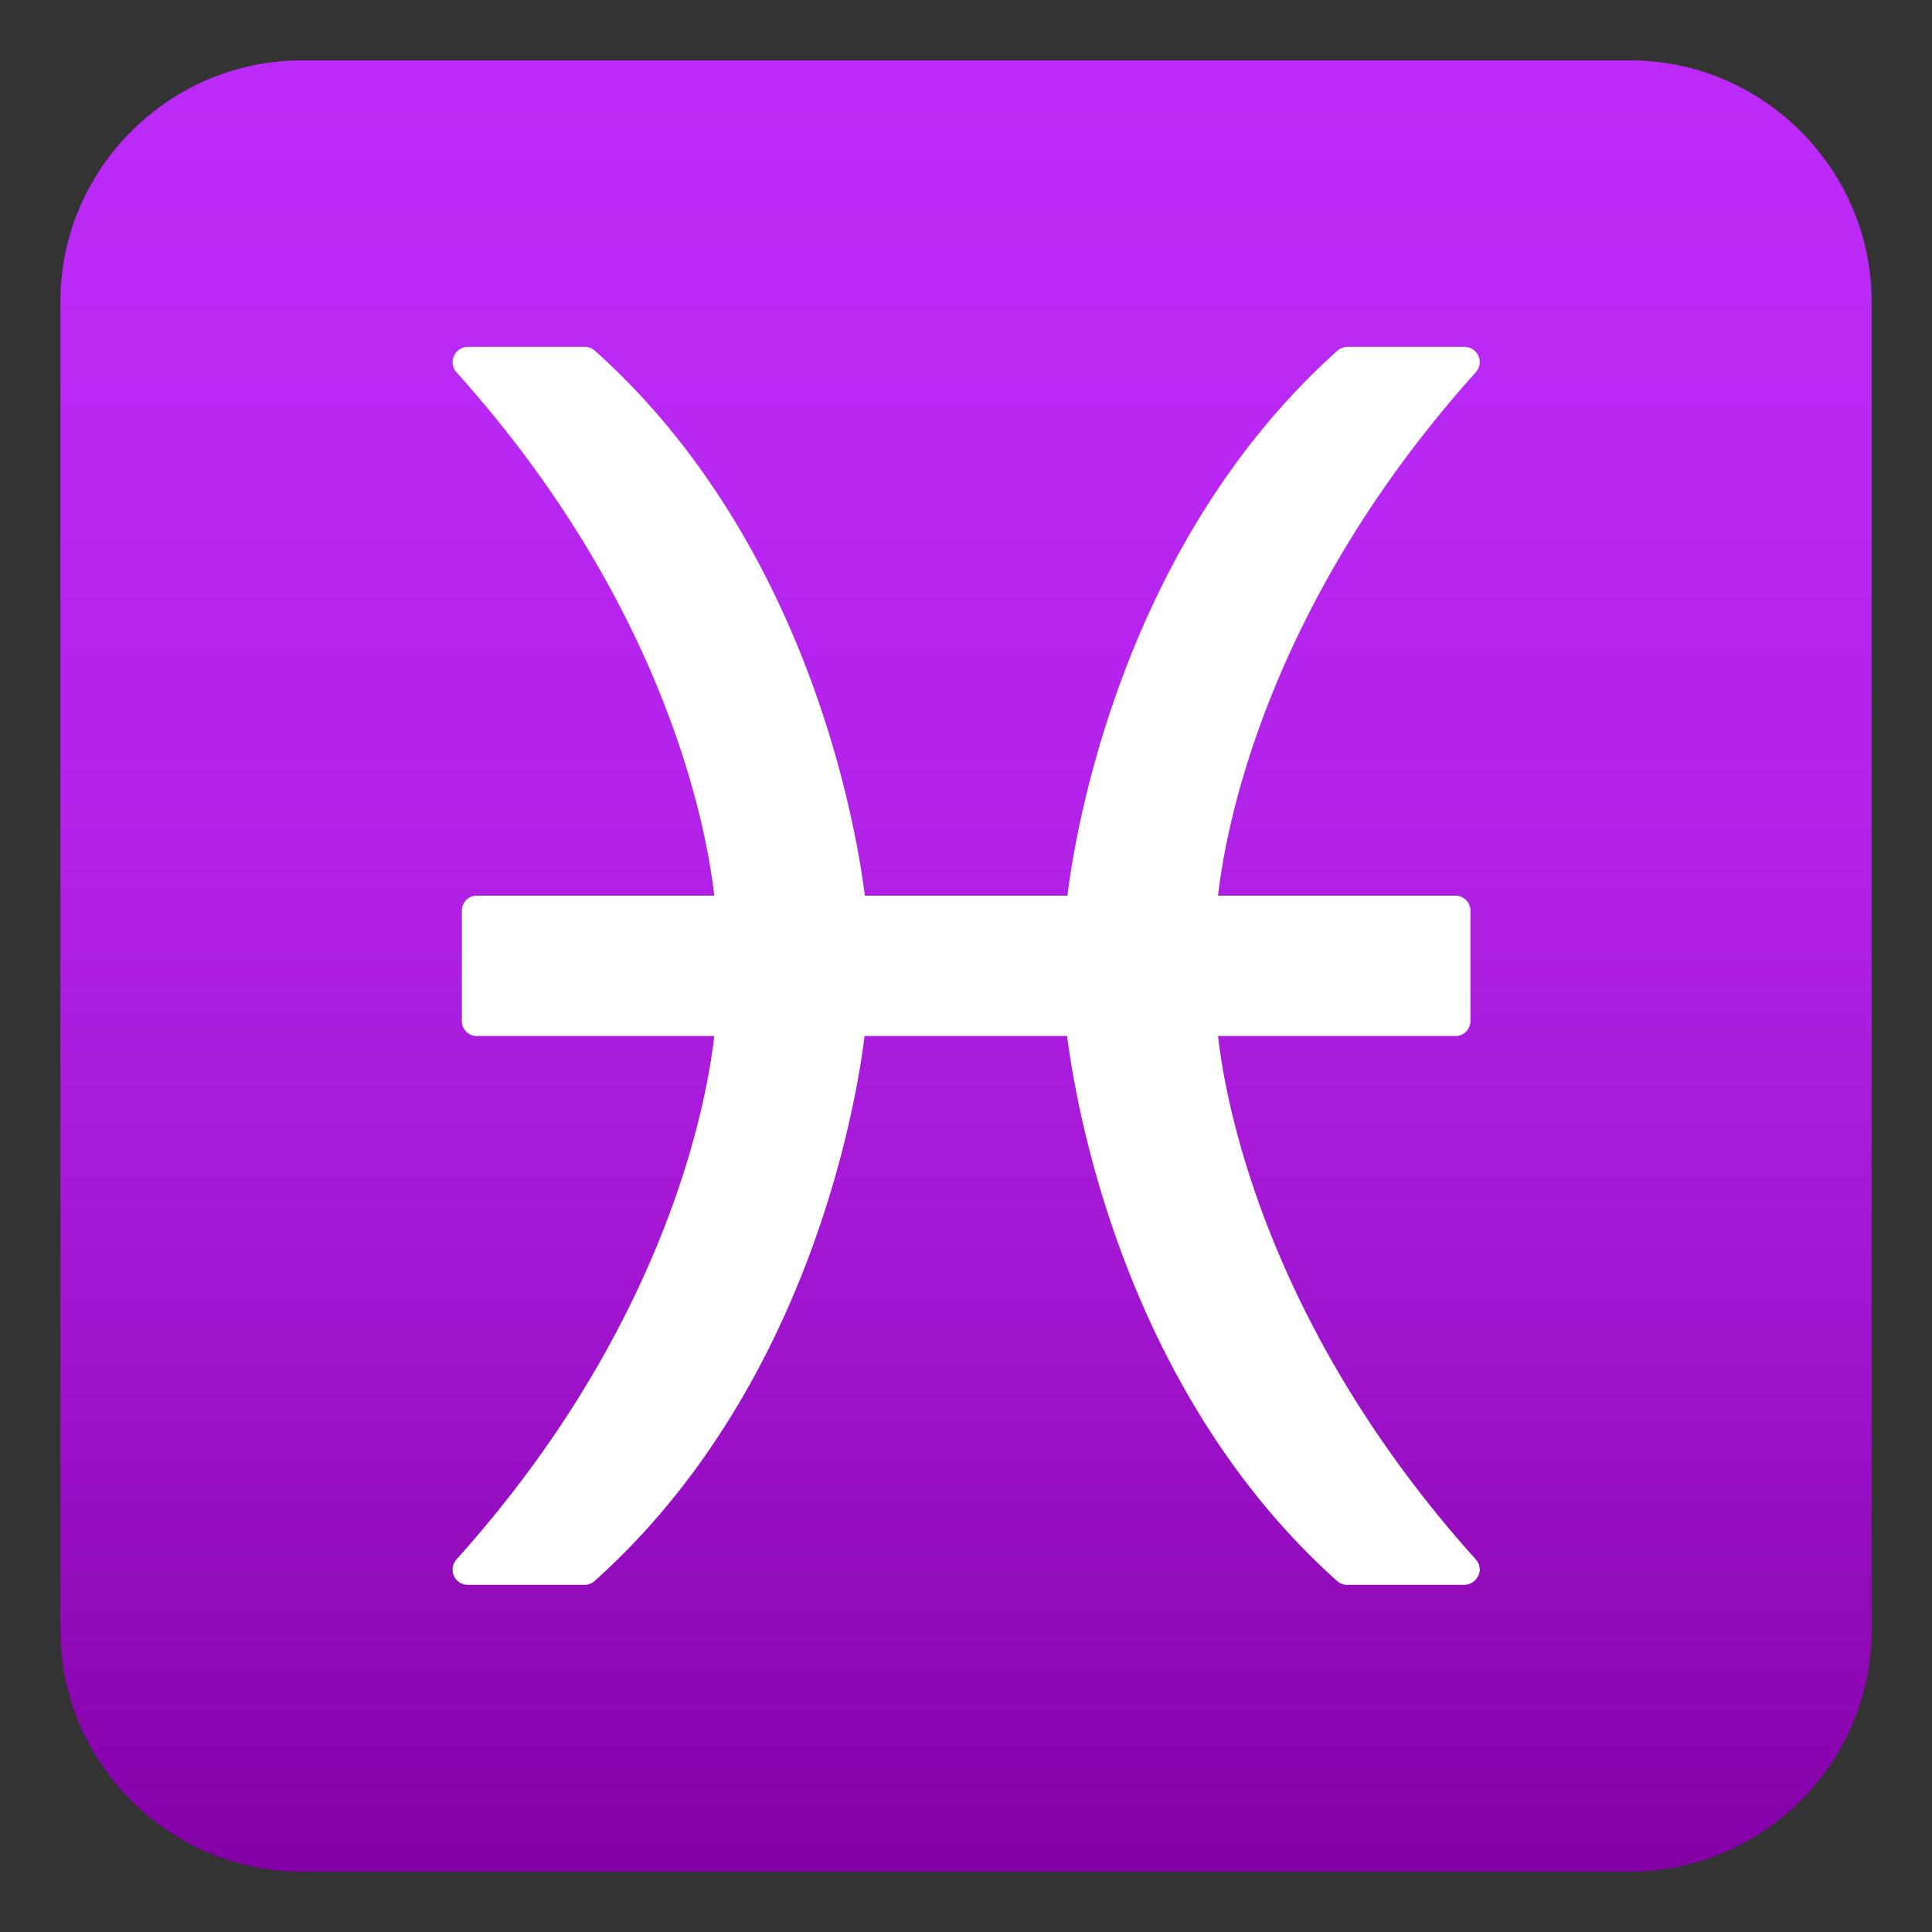 <svg xmlns="http://www.w3.org/2000/svg" xml:space="preserve" style="enable-background:new 0 0 64 64" viewBox="0 0 64 64"><rect x="0" y="0" width="64" height="64" fill="#333333" stroke="none"/><linearGradient id="a" x1="-62" x2="-62" y1="68" y2="8" gradientTransform="matrix(1 0 0 -1 94 70)" gradientUnits="userSpaceOnUse"><stop offset="0" style="stop-color:#bc2af7"/><stop offset=".216" style="stop-color:#b928f3"/><stop offset=".44" style="stop-color:#b121e6"/><stop offset=".668" style="stop-color:#a217d2"/><stop offset=".896" style="stop-color:#8e08b5"/><stop offset=".995" style="stop-color:#8400a6"/></linearGradient><path d="M62 54c0 4.4-3.6 8-8 8H10c-4.4 0-8-3.6-8-8V10c0-4.4 3.6-8 8-8h44c4.4 0 8 3.6 8 8v44z" style="fill:url(#a)"/><path d="M32 32z"/><path d="M48.5 52.5h-3.88c-.12 0-.24-.05-.33-.13-7.1-6.36-8.66-15.84-8.94-18.05h-6.71c-.27 2.21-1.84 11.69-8.94 18.05-.09.08-.21.13-.33.13H15.5a.505.505 0 0 1-.38-.84c7.05-7.84 8.32-15.34 8.54-17.34H15.8c-.28 0-.5-.22-.5-.5v-3.65c0-.28.22-.5.5-.5h7.86c-.22-2-1.49-9.5-8.54-17.34a.489.489 0 0 1-.08-.54c.08-.18.26-.3.46-.3h3.88c.12 0 .24.05.33.13 7.1 6.36 8.66 15.84 8.94 18.05h6.71c.27-2.21 1.84-11.69 8.94-18.05.09-.08.21-.13.33-.13h3.88a.505.505 0 0 1 .38.84c-7.05 7.84-8.32 15.34-8.54 17.34h7.86c.28 0 .5.22.5.5v3.65c0 .28-.22.5-.5.5h-7.86c.22 2 1.49 9.5 8.54 17.34.13.15.17.36.08.54a.53.53 0 0 1-.47.3z" style="fill:#fff"/></svg>